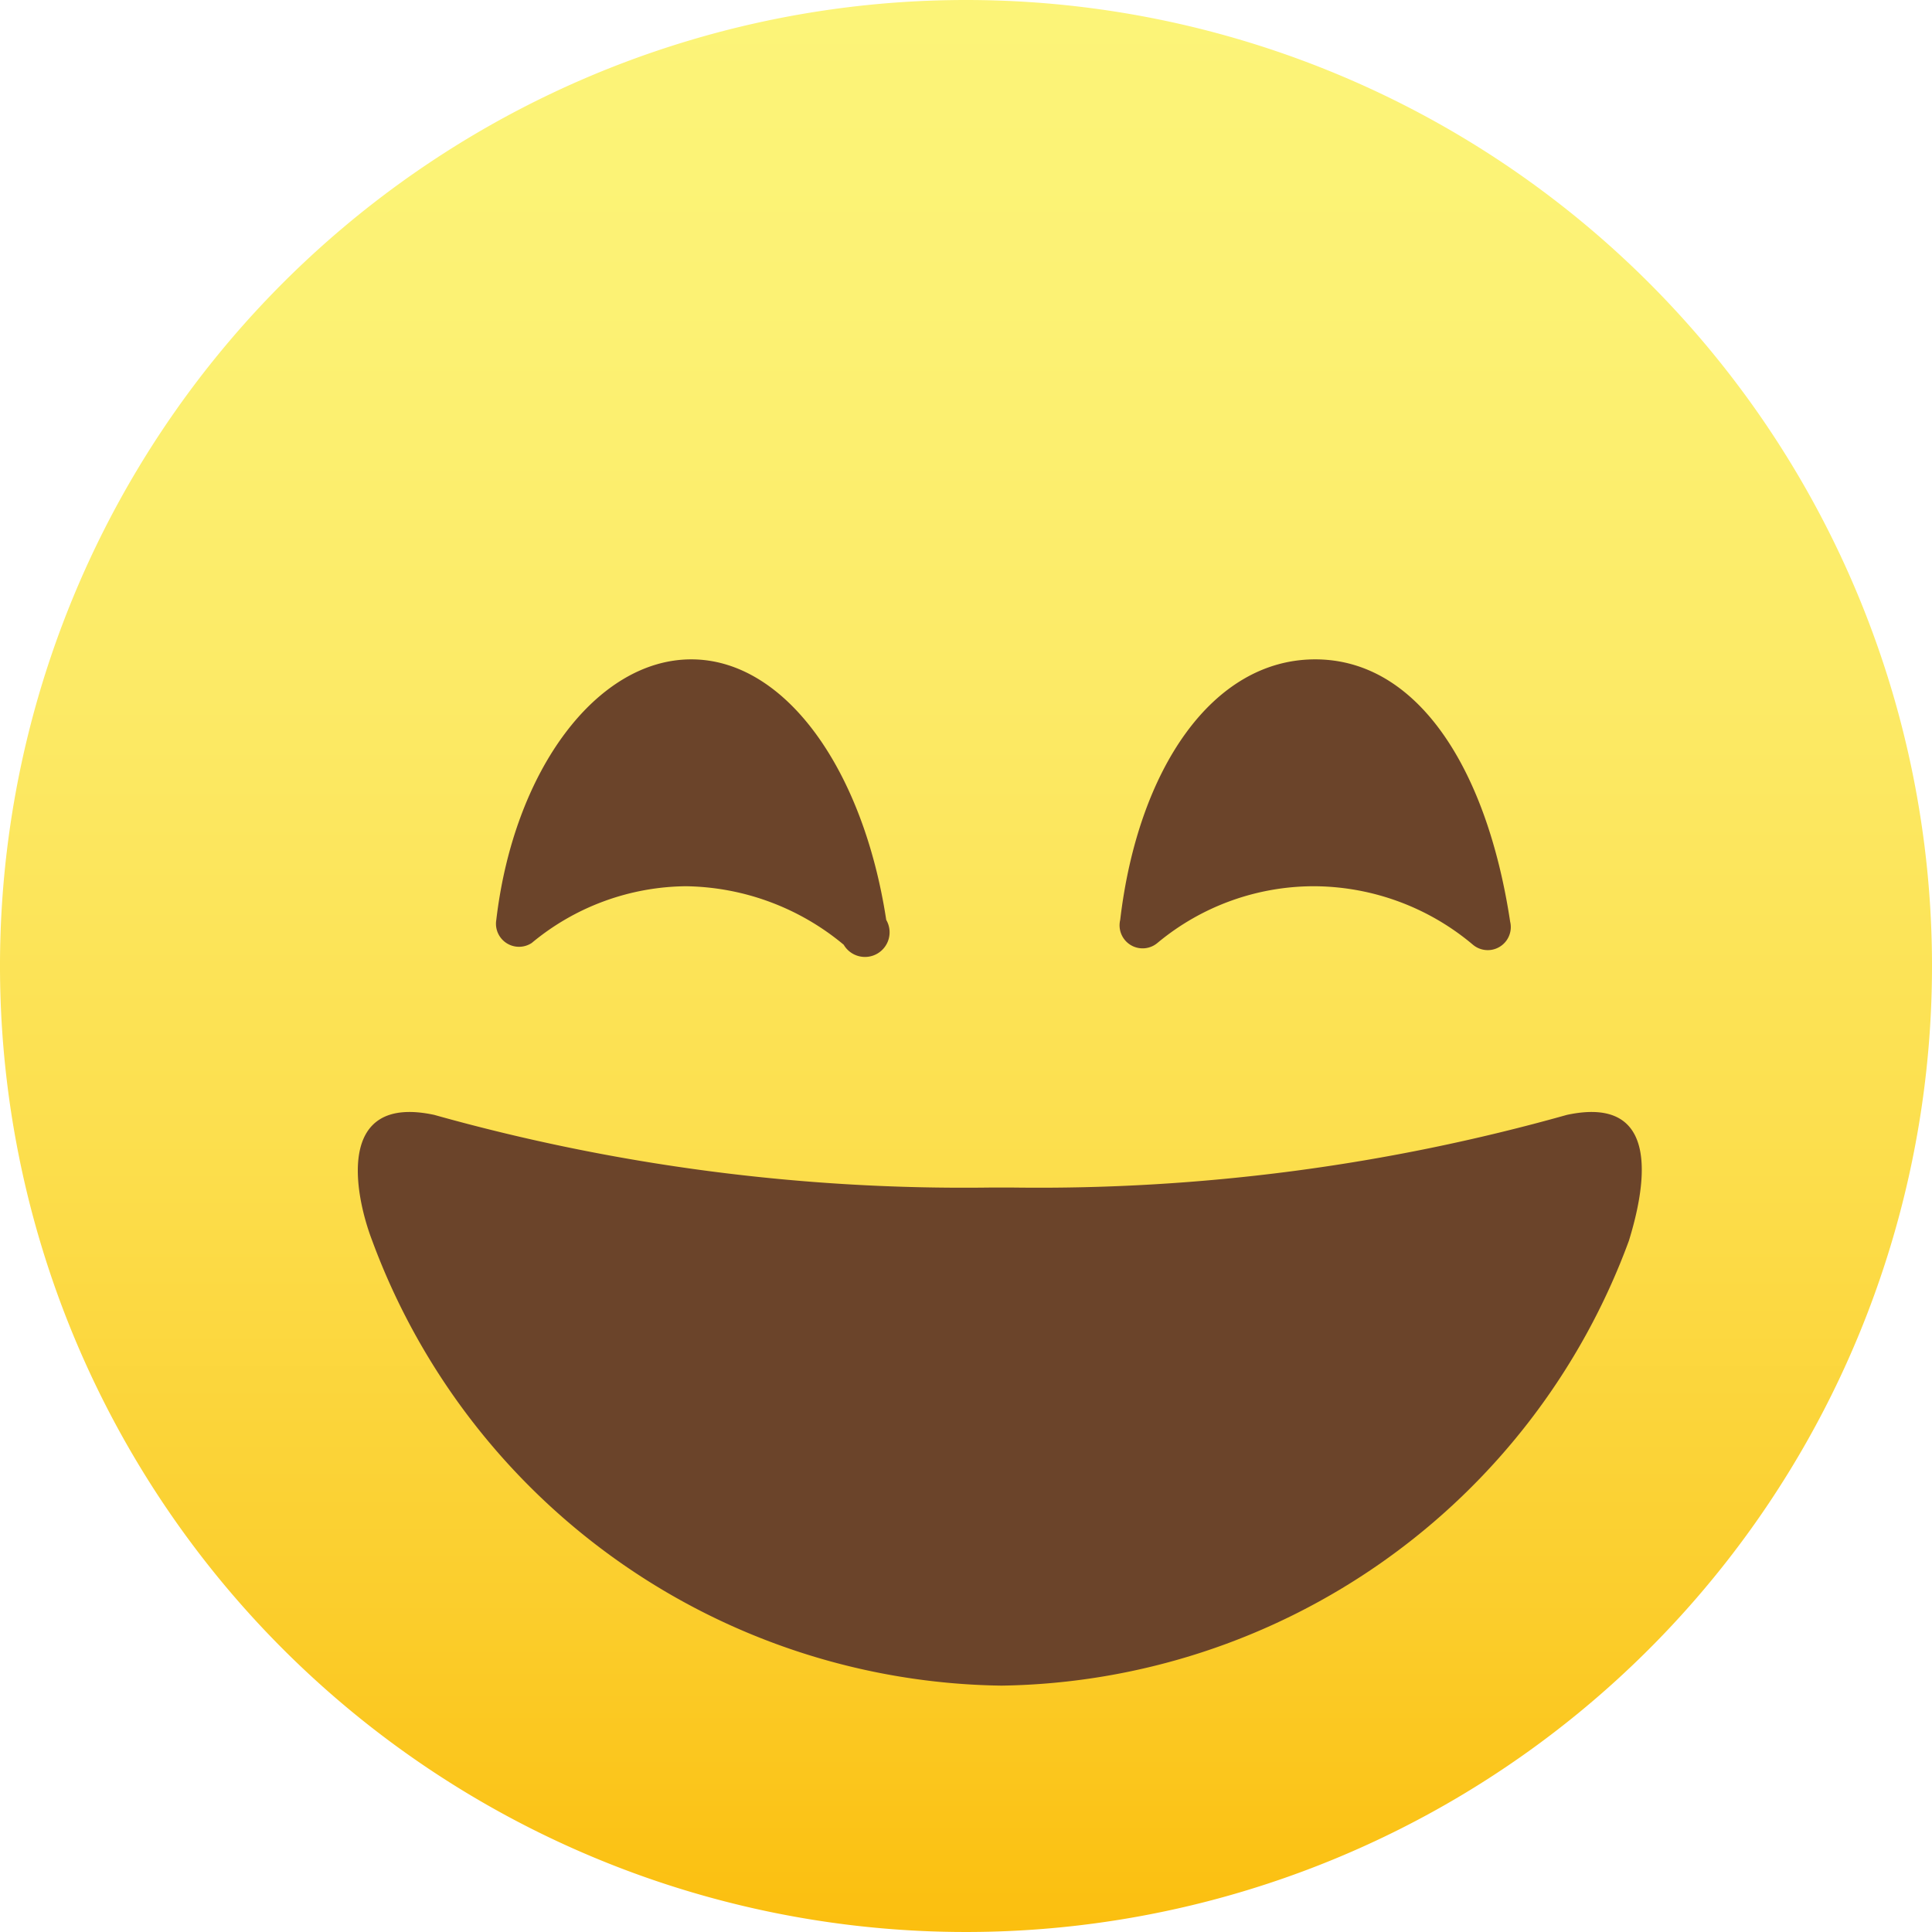<svg xmlns="http://www.w3.org/2000/svg" xmlns:xlink="http://www.w3.org/1999/xlink" viewBox="0 0 10.9 10.9"><defs><style>.cls-1{fill:none;}.cls-2{fill:#6b442a;}.cls-3{isolation:isolate;}.cls-4{fill:url(#New_Gradient_Swatch_5);}.cls-5{mix-blend-mode:multiply;fill:url(#New_Pattern_Swatch_3);}</style><linearGradient id="New_Gradient_Swatch_5" x1="5.45" y1="-0.23" x2="5.45" y2="11.62" gradientUnits="userSpaceOnUse"><stop offset="0" stop-color="#fcf479"/><stop offset="0.16" stop-color="#fcf274"/><stop offset="0.35" stop-color="#fcea66"/><stop offset="0.56" stop-color="#fcdf4e"/><stop offset="0.78" stop-color="#fbce2d"/><stop offset="1" stop-color="#fbb903"/></linearGradient><pattern id="New_Pattern_Swatch_3" data-name="New Pattern Swatch 3" width="5" height="5" patternUnits="userSpaceOnUse" viewBox="0 0 5 5"><rect class="cls-1" width="5" height="5"/><rect class="cls-2" width="5" height="5"/></pattern></defs><g class="cls-3"><g id="Laag_2" data-name="Laag 2"><g id="Layer_1" data-name="Layer 1"><path class="cls-4" d="M10.9,5.45A5.45,5.45,0,1,1,5.45,0,5.45,5.45,0,0,1,10.9,5.45Z"/><path class="cls-5" d="M8.84,6.29a11,11,0,0,1-3.12.41H5.58a11.06,11.06,0,0,1-3.13-.41C1.89,6.17,2,6.74,2.1,7A3.84,3.84,0,0,0,5.65,9.51h0A3.83,3.83,0,0,0,9.19,7C9.27,6.74,9.4,6.17,8.84,6.29Z"/><path class="cls-5" d="M3.87,5a1.42,1.42,0,0,1,.89.33A.13.13,0,0,0,5,5.19c-.13-.85-.57-1.47-1.1-1.47s-1,.62-1.1,1.47A.13.13,0,0,0,3,5.32,1.38,1.38,0,0,1,3.87,5Z"/><path class="cls-5" d="M7.42,5a1.4,1.4,0,0,1,.89.33.13.13,0,0,0,.21-.13C8.39,4.34,8,3.72,7.42,3.72s-1,.62-1.1,1.47a.13.13,0,0,0,.21.13A1.38,1.38,0,0,1,7.42,5Z"/></g></g></g></svg>